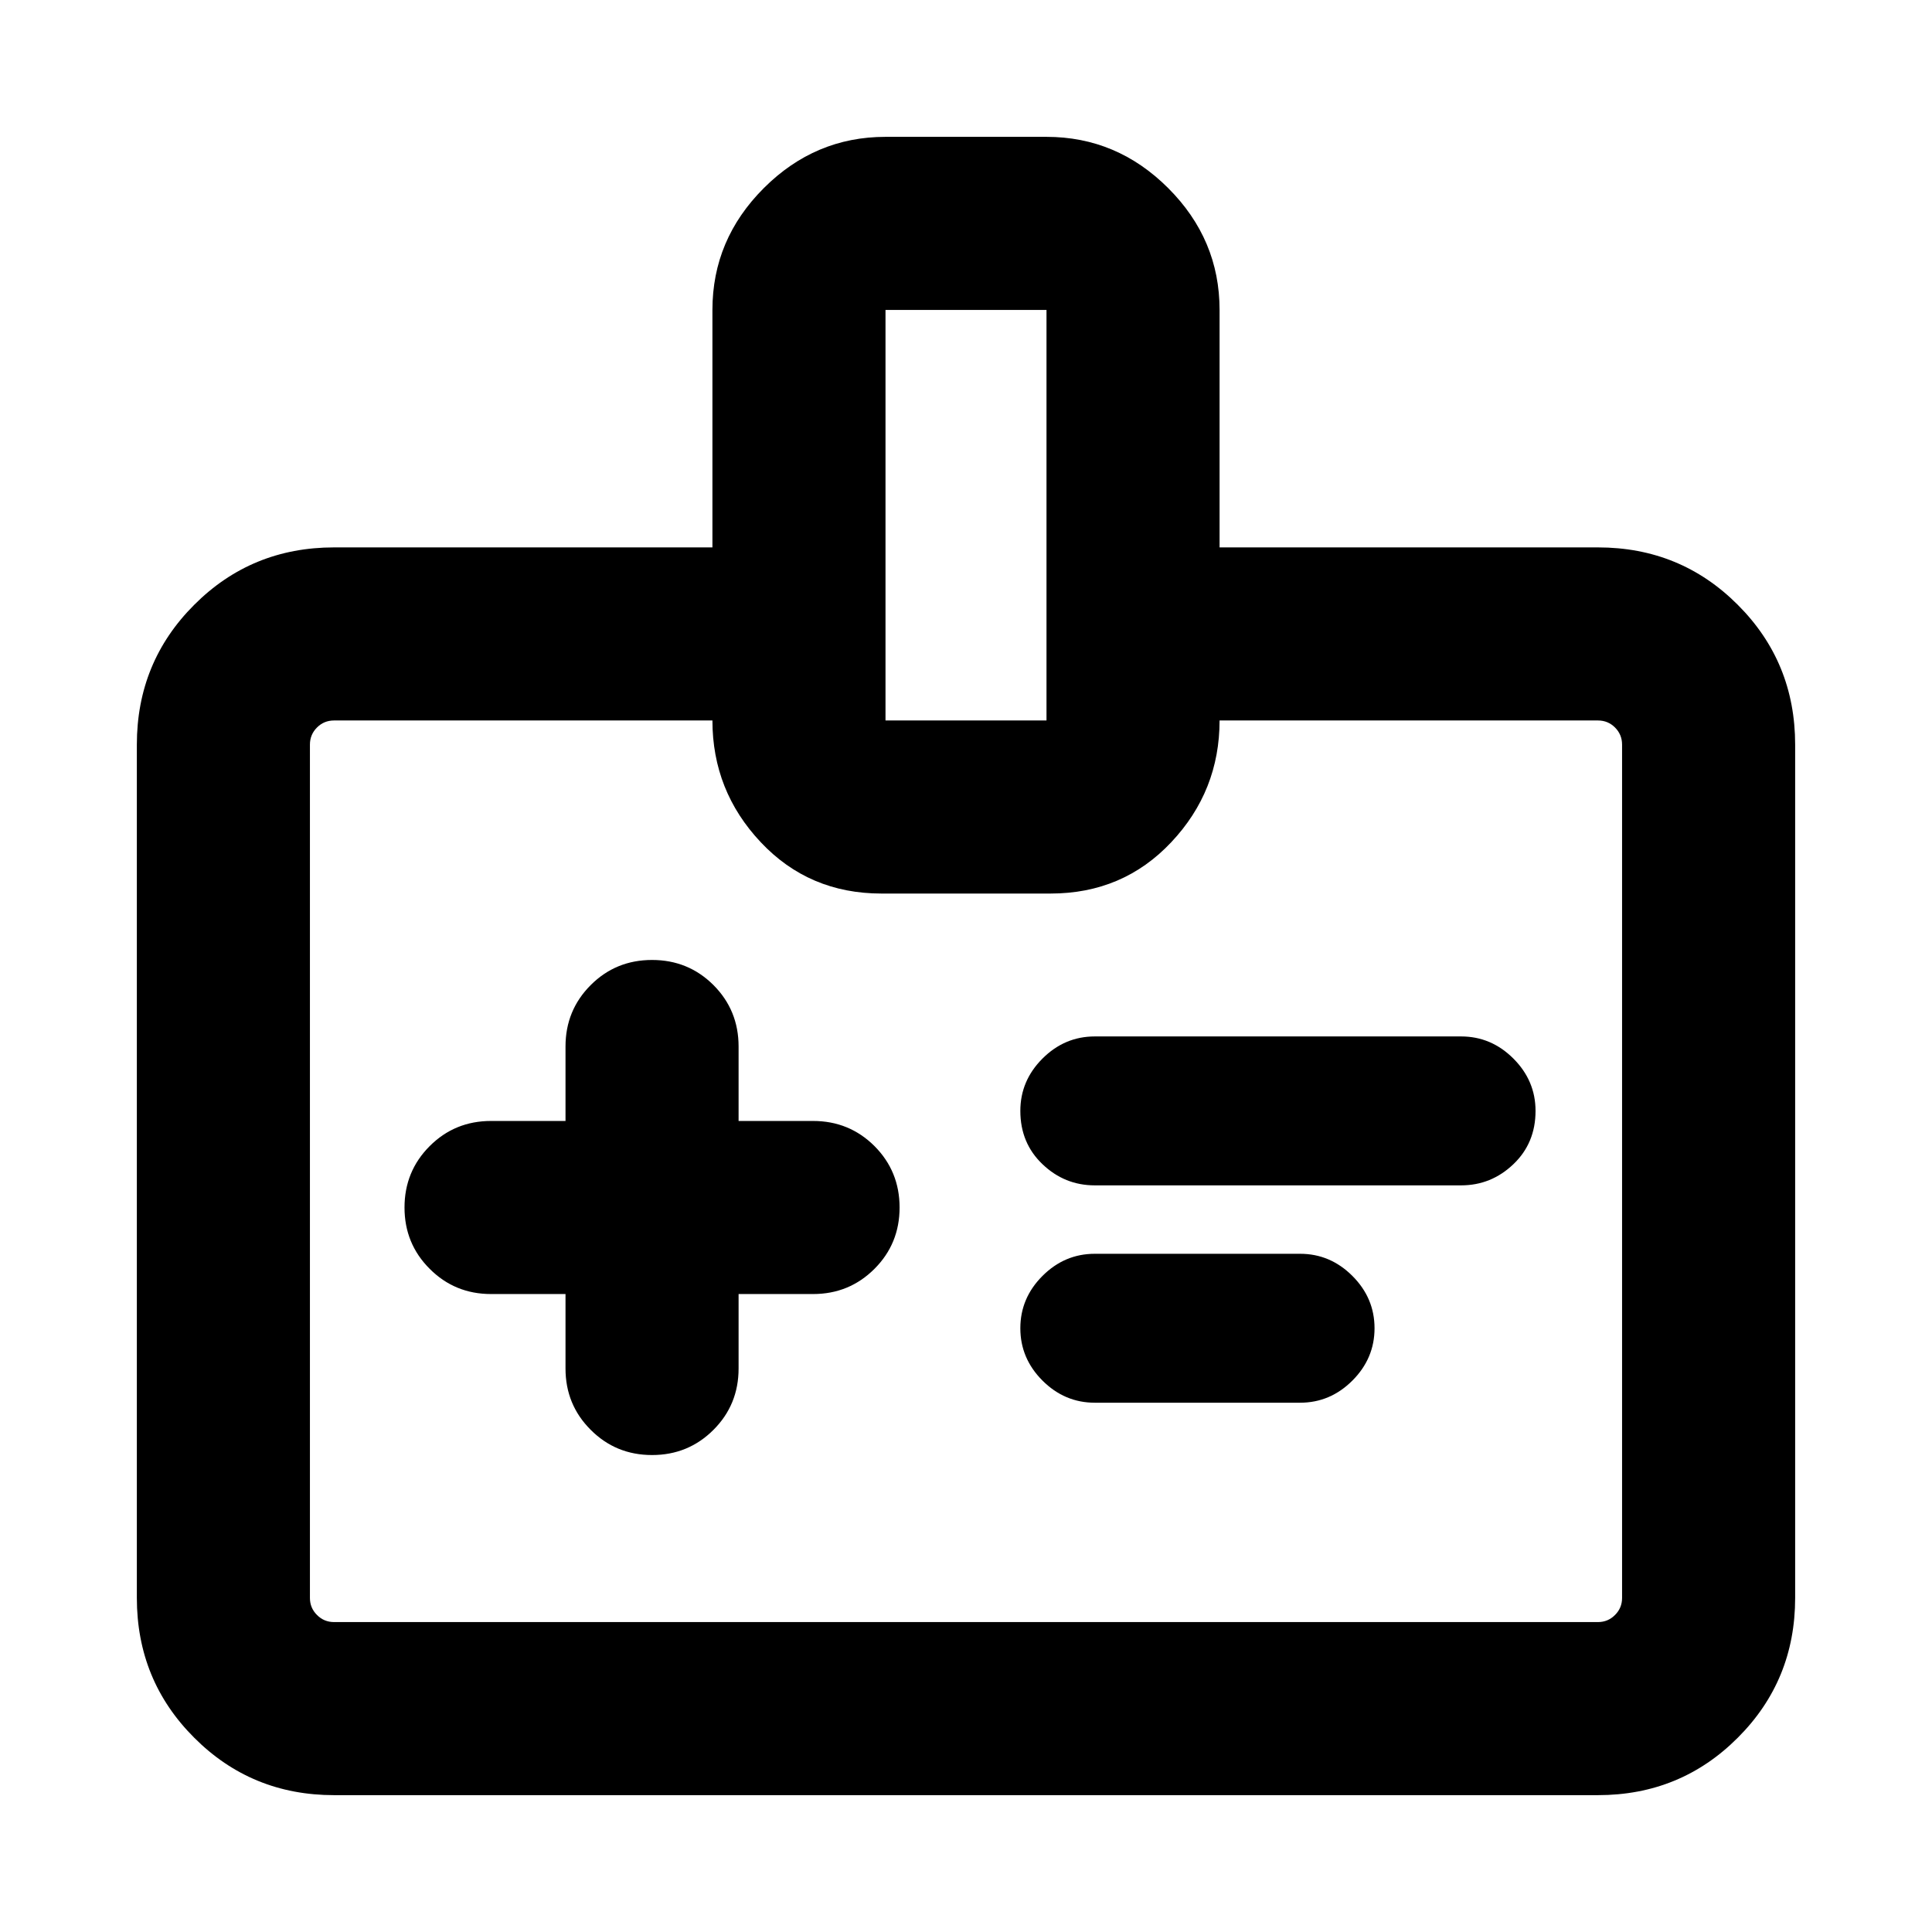 <svg xmlns="http://www.w3.org/2000/svg" height="24" width="24"><path d="M7.025 16.075V17Q7.025 17.45 7.338 17.762Q7.65 18.075 8.1 18.075Q8.55 18.075 8.863 17.762Q9.175 17.45 9.175 17V16.075H10.1Q10.55 16.075 10.863 15.762Q11.175 15.45 11.175 15Q11.175 14.55 10.863 14.237Q10.55 13.925 10.1 13.925H9.175V13Q9.175 12.55 8.863 12.237Q8.55 11.925 8.1 11.925Q7.65 11.925 7.338 12.237Q7.025 12.55 7.025 13V13.925H6.1Q5.65 13.925 5.338 14.237Q5.025 14.55 5.025 15Q5.025 15.45 5.338 15.762Q5.65 16.075 6.1 16.075ZM18.15 14.725Q18.525 14.725 18.8 14.462Q19.075 14.2 19.075 13.8Q19.075 13.425 18.8 13.15Q18.525 12.875 18.15 12.875H13.6Q13.225 12.875 12.95 13.15Q12.675 13.425 12.675 13.8Q12.675 14.2 12.95 14.462Q13.225 14.725 13.6 14.725ZM16.15 17.425Q16.525 17.425 16.8 17.15Q17.075 16.875 17.075 16.5Q17.075 16.125 16.8 15.85Q16.525 15.575 16.15 15.575H13.6Q13.225 15.575 12.95 15.85Q12.675 16.125 12.675 16.5Q12.675 16.875 12.95 17.15Q13.225 17.425 13.6 17.425ZM15.15 6.8H19.85Q20.875 6.8 21.587 7.513Q22.3 8.225 22.3 9.25V19.85Q22.3 20.875 21.587 21.587Q20.875 22.3 19.85 22.3H4.15Q3.125 22.3 2.413 21.587Q1.7 20.875 1.7 19.85V9.25Q1.7 8.225 2.413 7.513Q3.125 6.8 4.15 6.8H8.85V3.85Q8.85 2.975 9.488 2.337Q10.125 1.7 11 1.7H13Q13.875 1.7 14.512 2.337Q15.15 2.975 15.15 3.85ZM11 8.95H13V3.85H11ZM12 14.55Q12 14.55 12 14.55Q12 14.55 12 14.55Q12 14.55 12 14.55Q12 14.55 12 14.55Q12 14.55 12 14.55Q12 14.55 12 14.55Q12 14.55 12 14.55Q12 14.55 12 14.55Q12 14.55 12 14.55Q12 14.55 12 14.55Q12 14.55 12 14.55Q12 14.55 12 14.55ZM8.85 8.95H4.15Q4.025 8.95 3.938 9.037Q3.85 9.125 3.85 9.25V19.85Q3.85 19.975 3.938 20.062Q4.025 20.15 4.15 20.15H19.85Q19.975 20.15 20.062 20.062Q20.15 19.975 20.15 19.85V9.25Q20.15 9.125 20.062 9.037Q19.975 8.95 19.85 8.95H15.15Q15.15 9.825 14.55 10.462Q13.95 11.1 13.05 11.1H10.95Q10.05 11.1 9.45 10.462Q8.85 9.825 8.85 8.95Z"/></svg>